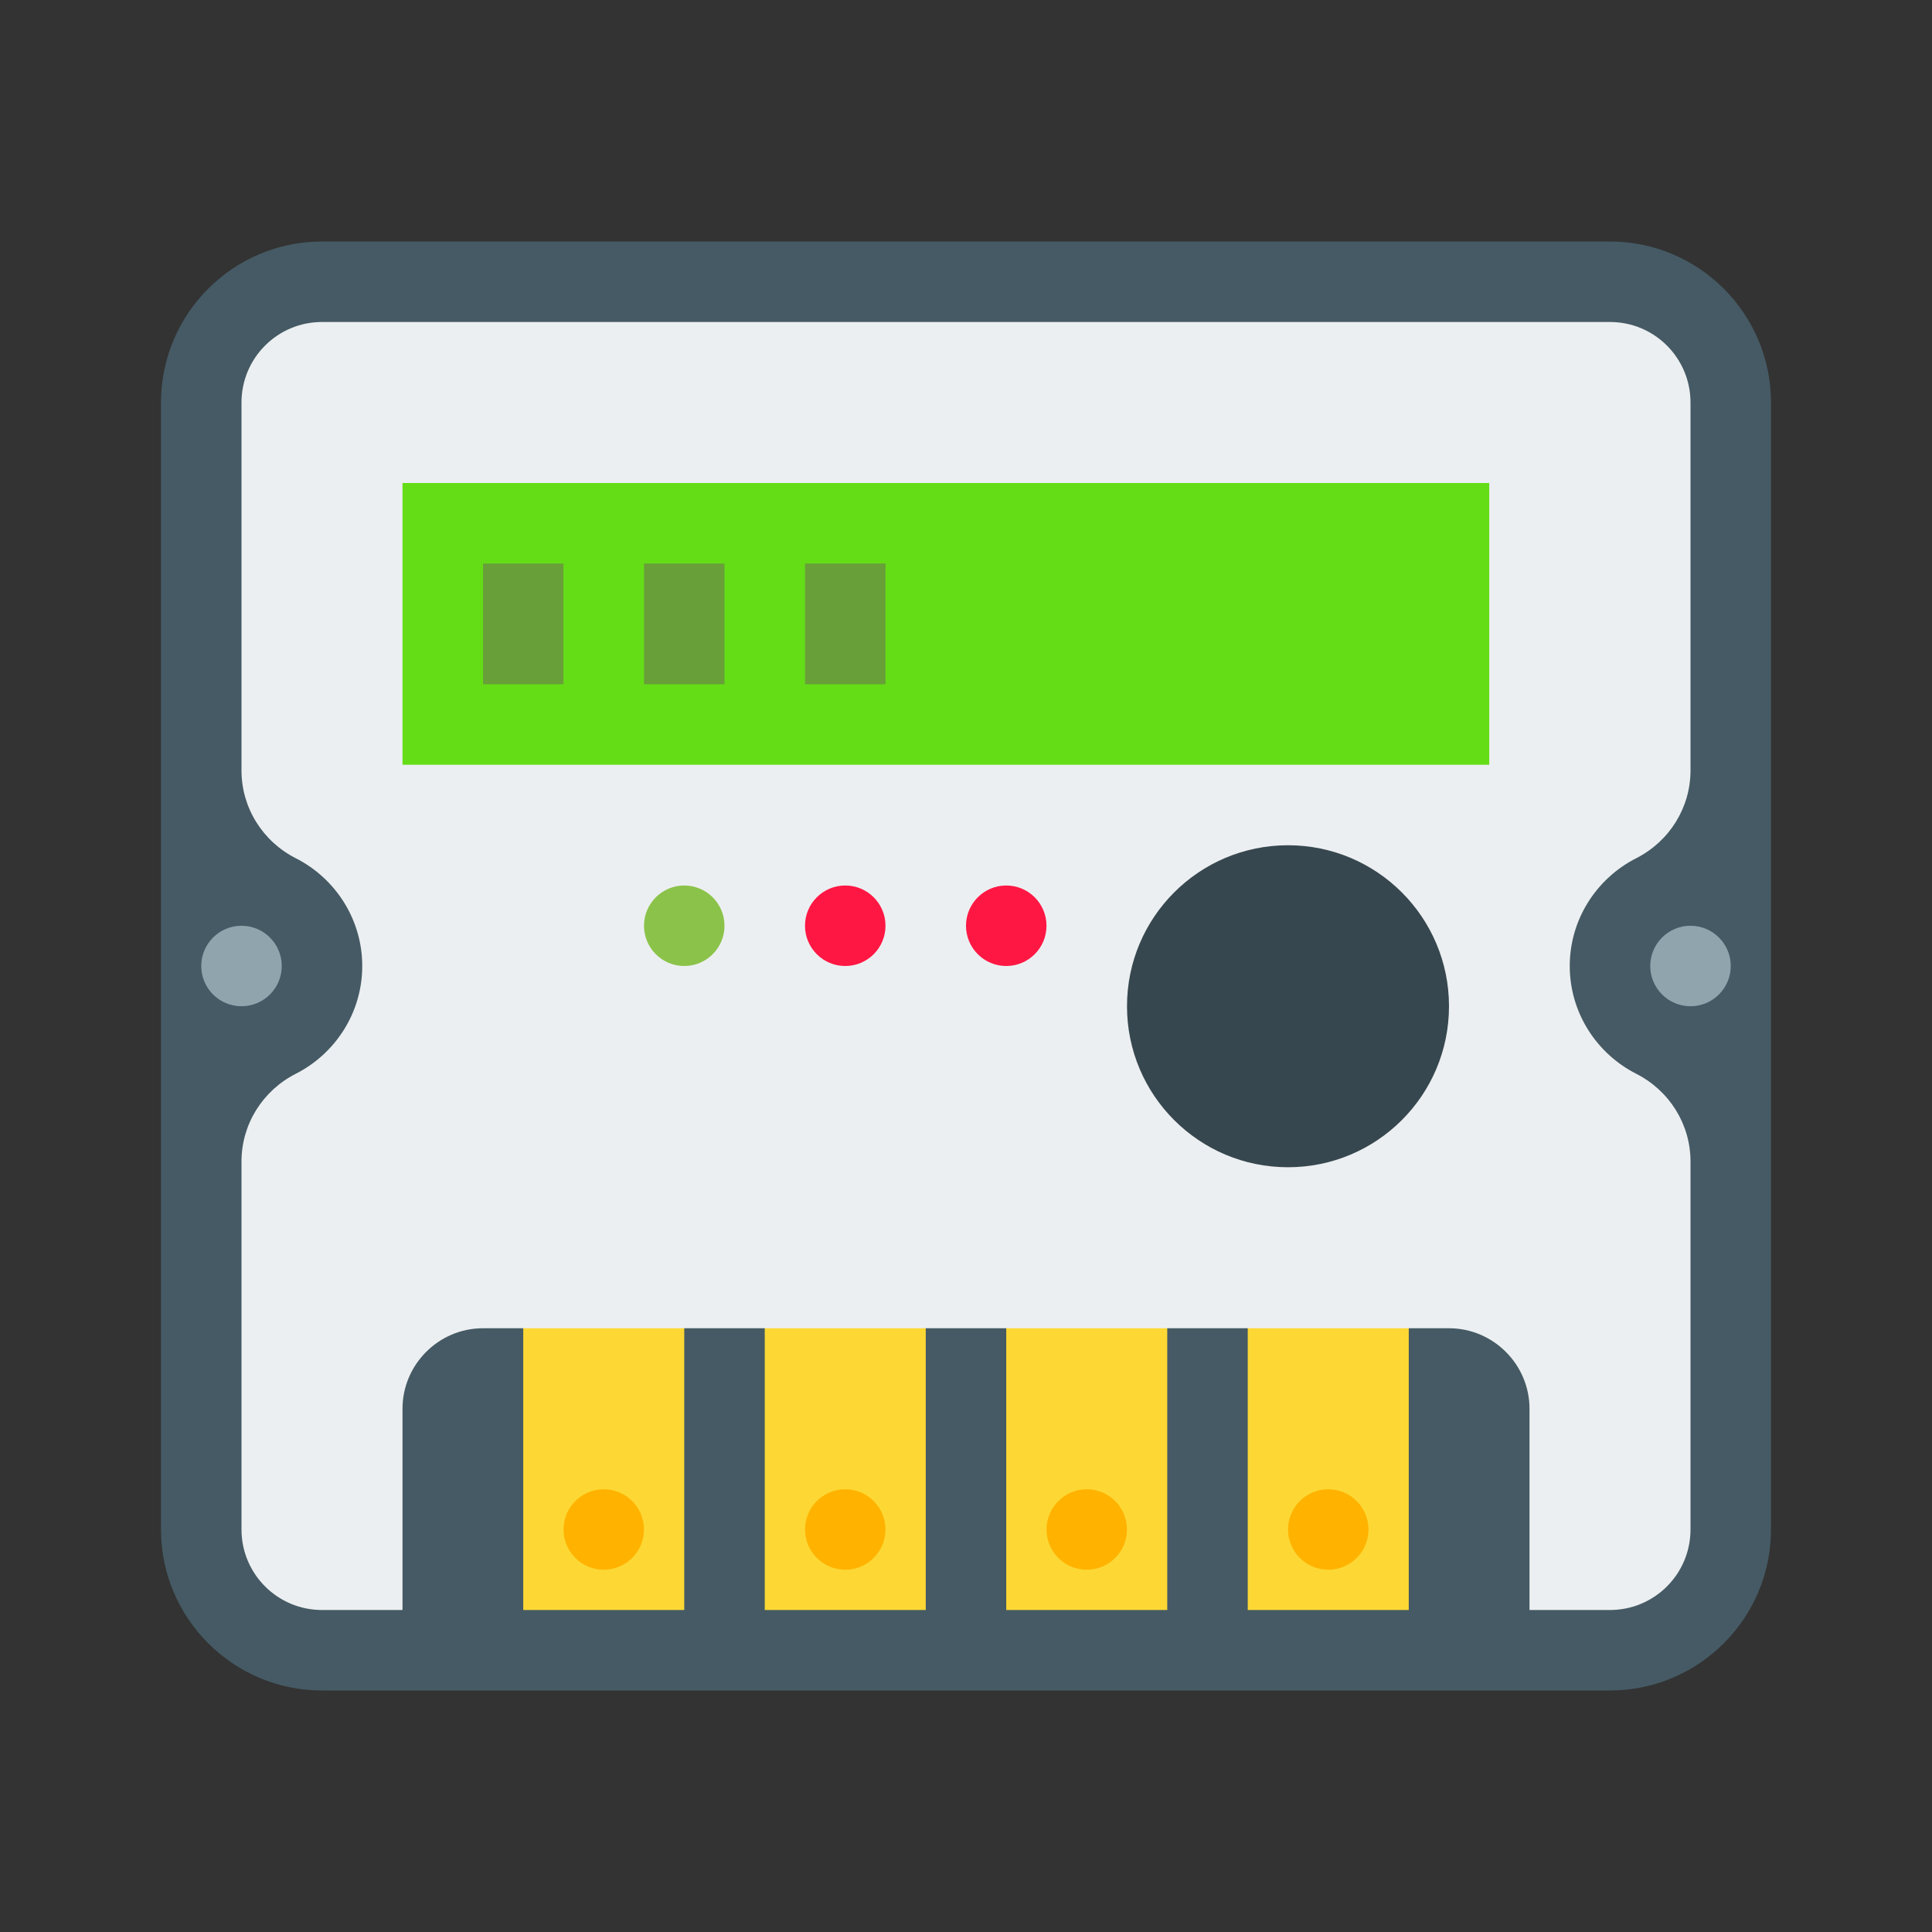 <?xml version="1.0" encoding="iso-8859-1"?>
<!-- Generator: Adobe Illustrator 19.1.1, SVG Export Plug-In . SVG Version: 6.00 Build 0)  -->
<svg version="1.1"  xmlns="http://www.w3.org/2000/svg" xmlns:xlink="http://www.w3.org/1999/xlink" x="0px" y="0px"
	 viewBox="0 0 48 48" style="enable-background:new 0 0 48 48;" xml:space="preserve">
<rect x="0" y="0" width="48" height="48" fill="#333333" stroke="none"/>
<path style="fill:#455A64;" d="M40,42H8c-2.206,0-4-1.794-4-4V10c0-2.206,1.794-4,4-4h32c2.206,0,4,1.794,4,4v28
	C44,40.206,42.206,42,40,42z"/>
<g>
	<rect x="13" y="32" style="fill:#FDD835;" width="4" height="8"/>
	<rect x="19" y="32" style="fill:#FDD835;" width="4" height="8"/>
	<rect x="25" y="32" style="fill:#FDD835;" width="4" height="8"/>
	<rect x="31" y="32" style="fill:#FDD835;" width="4" height="8"/>
</g>
<g>
	<circle style="fill:#FFB300;" cx="15" cy="38" r="1"/>
	<circle style="fill:#FFB300;" cx="21" cy="38" r="1"/>
	<circle style="fill:#FFB300;" cx="27" cy="38" r="1"/>
	<circle style="fill:#FFB300;" cx="33" cy="38" r="1"/>
</g>
<path style="fill:#ECEFF1;" d="M40.652,21.322C41.475,20.904,42,20.067,42,19.144V10c0-1.105-0.895-2-2-2H24H8c-1.105,0-2,0.895-2,2
	v9.144c0,0.924,0.525,1.76,1.348,2.178C8.326,21.818,9,22.834,9,24c0,1.166-0.674,2.182-1.652,2.678C6.525,27.096,6,27.933,6,28.856
	V38c0,1.105,0.895,2,2,2h2v-5c0-1.1,0.9-2,2-2h12h12c1.1,0,2,0.9,2,2v5h2c1.105,0,2-0.895,2-2v-9.144
	c0-0.924-0.525-1.76-1.348-2.178C39.674,26.182,39,25.166,39,24C39,22.834,39.674,21.818,40.652,21.322z"/>
<rect x="10" y="12" style="fill:#64DD17;" width="27" height="7"/>
<circle style="fill:#37474F;" cx="32" cy="25" r="4"/>
<circle style="fill:#FF1744;" cx="21" cy="23" r="1"/>
<circle style="fill:#FF1744;" cx="25" cy="23" r="1"/>
<circle style="fill:#8BC34A;" cx="17" cy="23" r="1"/>
<path style="fill:#90A4AE;" d="M6,23c0.552,0,1,0.448,1,1s-0.448,1-1,1s-1-0.448-1-1S5.448,23,6,23z M41,24c0,0.552,0.448,1,1,1
	s1-0.448,1-1s-0.448-1-1-1S41,23.448,41,24z"/>
<g>
	<rect x="12" y="14" style="fill:#689F38;" width="2" height="3"/>
	<rect x="16" y="14" style="fill:#689F38;" width="2" height="3"/>
	<rect x="20" y="14" style="fill:#689F38;" width="2" height="3"/>
</g>
</svg>
